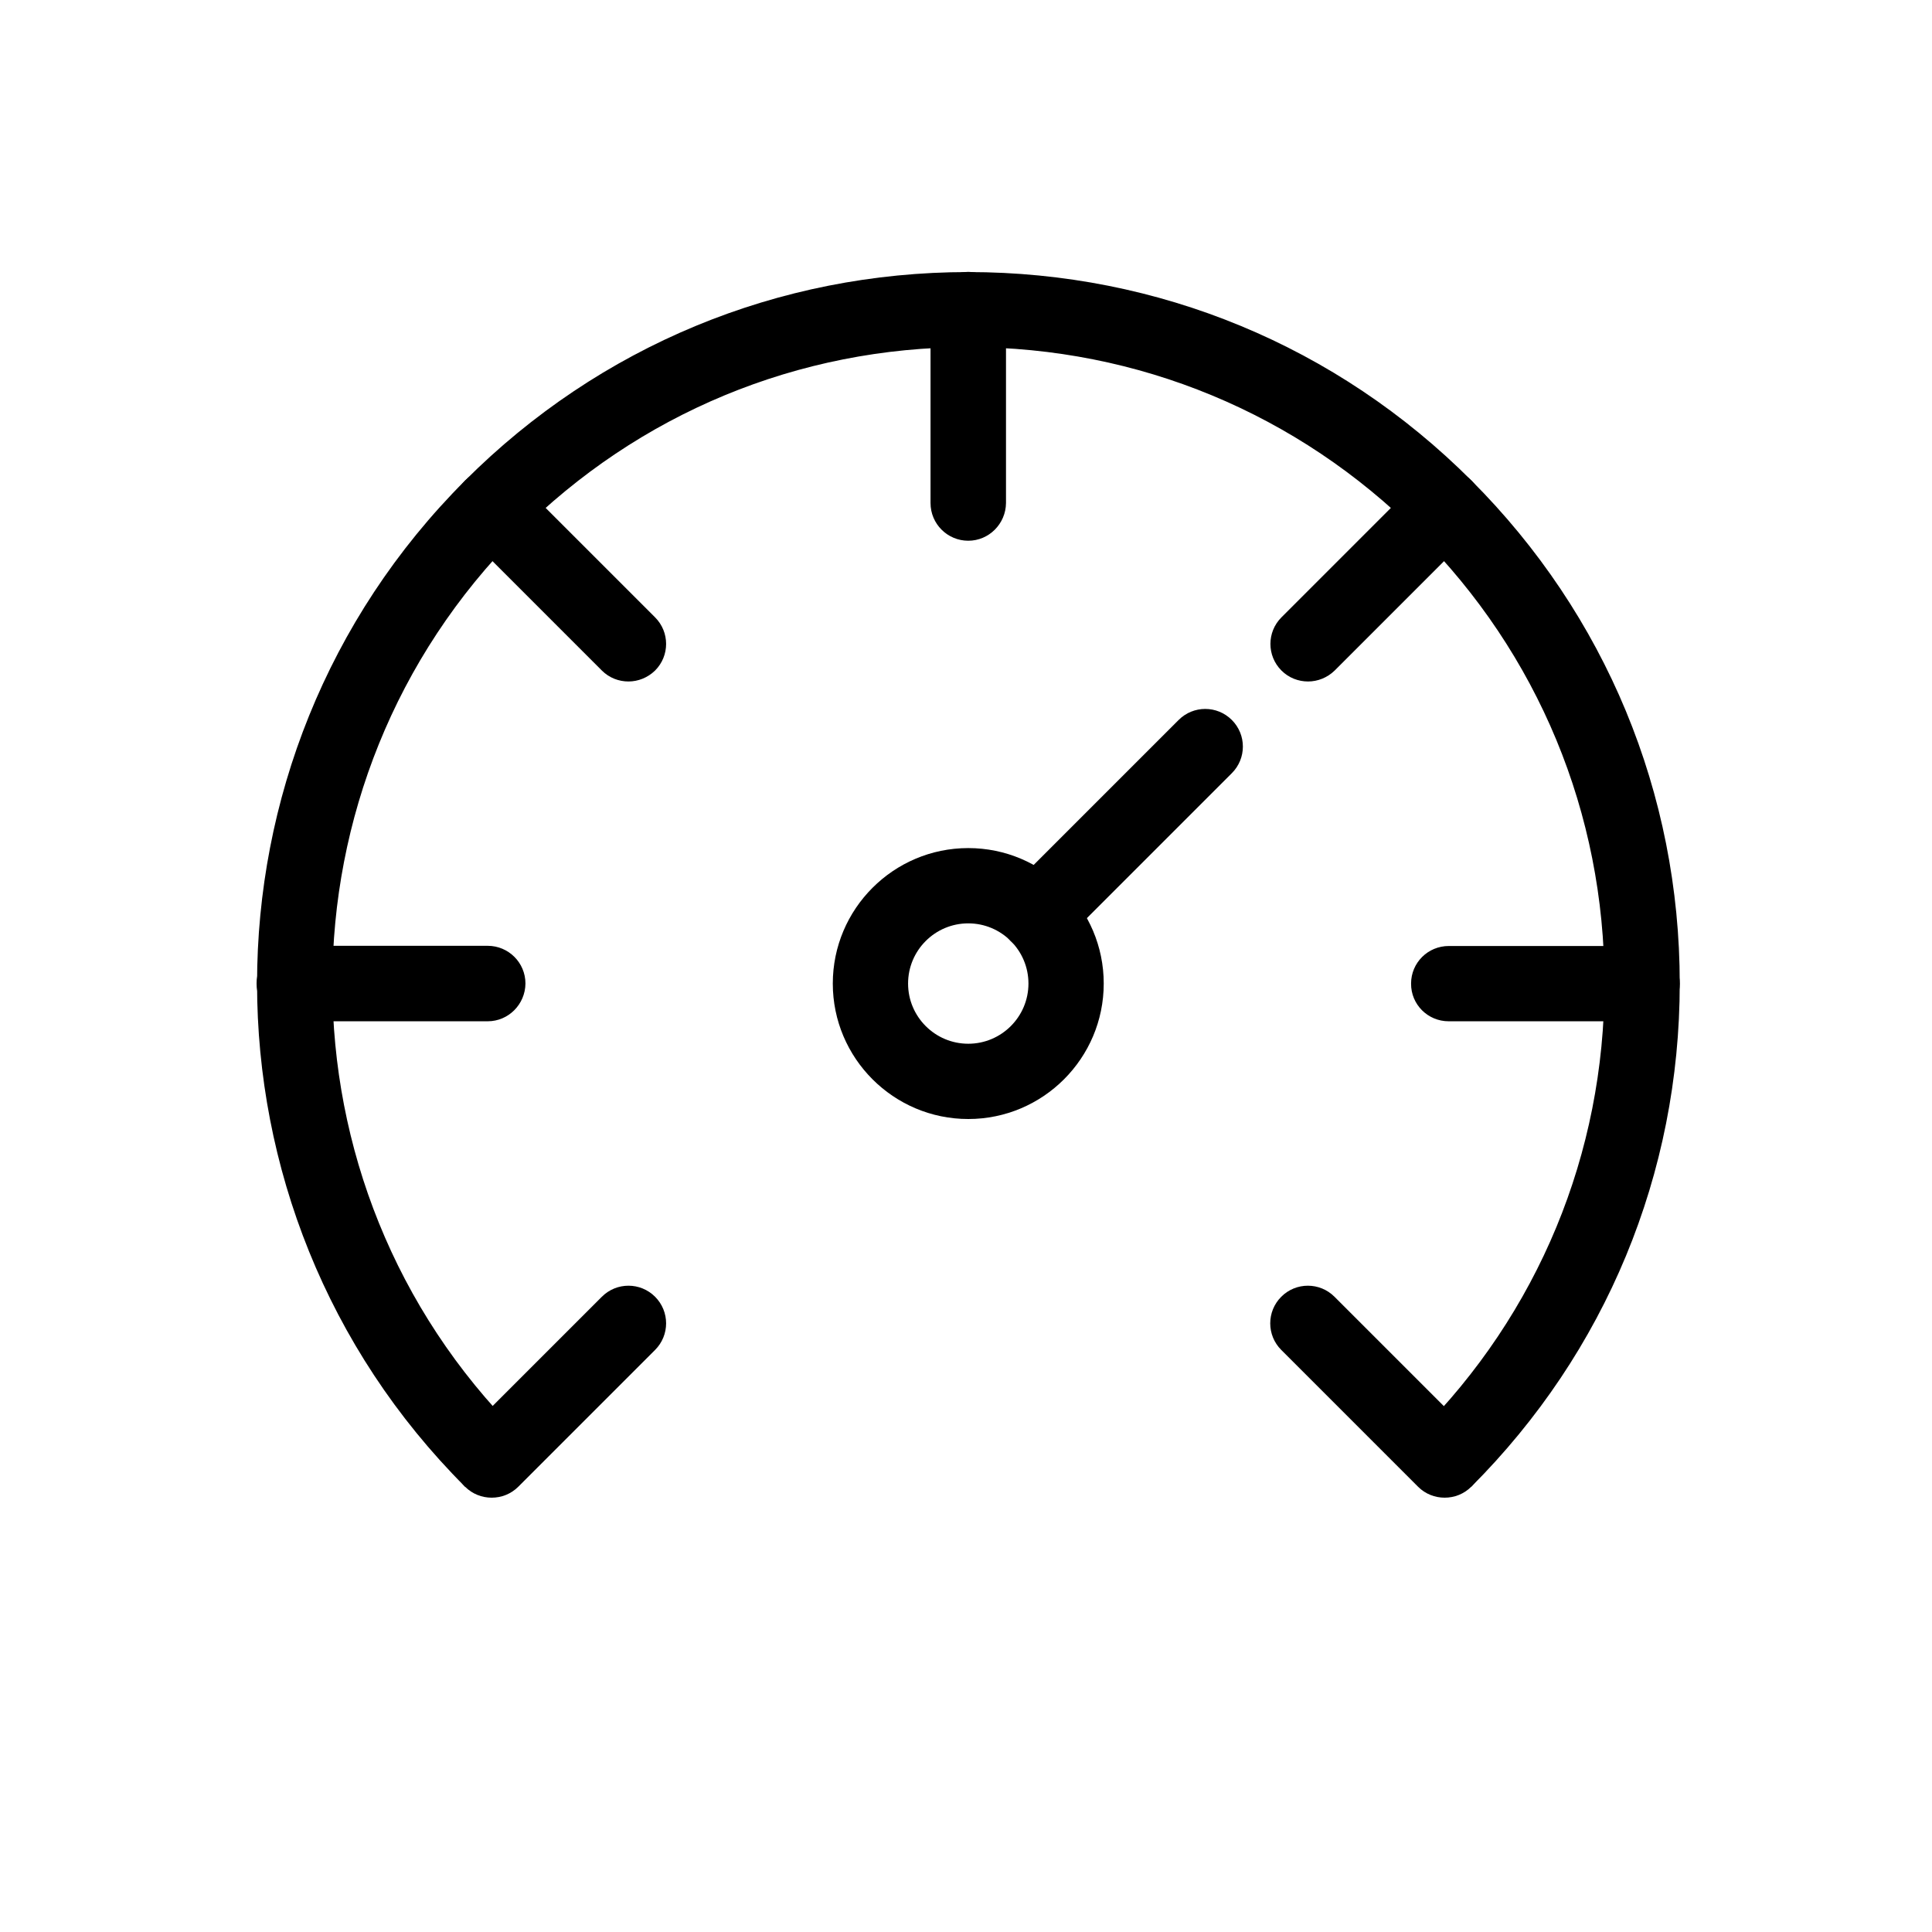 <?xml version="1.0" standalone="no"?><!DOCTYPE svg PUBLIC "-//W3C//DTD SVG 1.1//EN" "http://www.w3.org/Graphics/SVG/1.1/DTD/svg11.dtd"><svg t="1596297238611" class="icon" viewBox="0 0 1024 1024" version="1.1" xmlns="http://www.w3.org/2000/svg" p-id="2883" xmlns:xlink="http://www.w3.org/1999/xlink" width="200" height="200"><defs><style type="text/css"></style></defs><path d="M779.8 788l-28.2-28.2c63.7-63.7 98.8-148.4 98.8-238.5s-35.1-174.8-98.8-238.5C687.9 219.1 603.2 184 513.2 184c-90.1 0-174.7 35.1-238.4 98.8-131.5 131.5-131.5 345.4 0 476.9L246.5 788c-147-147-147-386.3 0-533.3 71.2-71.2 165.9-110.5 266.7-110.5 100.7 0 195.4 39.2 266.6 110.4s110.5 165.9 110.5 266.7c0 100.7-39.2 195.4-110.5 266.7z" p-id="2884"></path><path d="M513.2 593.1c-39.6 0-71.8-32.2-71.8-71.8 0-39.6 32.2-71.8 71.8-71.8 39.6 0 71.8 32.2 71.8 71.8 0 39.6-32.2 71.8-71.8 71.8z m0-103.7c-17.6 0-31.9 14.3-31.9 31.9 0 17.6 14.3 31.9 31.9 31.9 17.6 0 31.9-14.3 31.9-31.9 0-17.6-14.3-31.9-31.9-31.9zM513.2 286.6c-11 0-20-8.9-20-20V164.1c0-11 8.9-20 20-20 11 0 20 8.9 20 20v102.5c-0.1 11-9 20-20 20zM333.1 361.2c-5.1 0-10.2-1.9-14.1-5.8l-72.5-72.5c-7.8-7.8-7.8-20.4 0-28.2 7.8-7.8 20.4-7.8 28.2 0l72.5 72.5c7.8 7.8 7.8 20.4 0 28.2-3.9 3.8-9 5.8-14.1 5.8zM258.5 541.3H156c-11 0-20-8.9-20-20 0-11 8.9-20 20-20h102.5c11 0 20 8.9 20 20-0.1 11-9 20-20 20zM260.6 793.8c-5.1 0-10.2-1.9-14.1-5.8-7.8-7.8-7.8-20.4 0-28.2l72.5-72.5c7.8-7.8 20.4-7.8 28.2 0 7.8 7.8 7.8 20.4 0 28.2L274.7 788c-3.9 3.9-9 5.8-14.1 5.8zM765.7 793.8c-5.1 0-10.2-1.9-14.1-5.8l-72.5-72.5c-7.8-7.8-7.8-20.4 0-28.2 7.8-7.8 20.4-7.8 28.2 0l72.5 72.5c7.8 7.8 7.8 20.4 0 28.2-3.9 3.9-9 5.8-14.1 5.8zM870.3 541.3H767.8c-11 0-20-8.9-19.9-20 0-11 8.9-19.9 20-19.9h102.5c11 0 20 8.9 19.9 20 0 10.9-8.9 19.9-20 19.9zM693.3 361.2c-5.1 0-10.2-1.9-14.1-5.8-7.8-7.8-7.8-20.4 0-28.2l72.5-72.5c7.8-7.8 20.4-7.8 28.2 0 7.8 7.8 7.8 20.4 0 28.2l-72.5 72.5c-3.9 3.8-9 5.8-14.1 5.8z" p-id="2885"></path><path d="M549.8 504.6c-5.1 0-10.2-1.9-14.1-5.8-7.8-7.8-7.8-20.4 0-28.2l89-89c7.8-7.8 20.4-7.8 28.2 0 7.8 7.8 7.8 20.4 0 28.2l-89 89c-3.8 3.8-8.9 5.8-14.1 5.8z" p-id="2886"></path></svg>